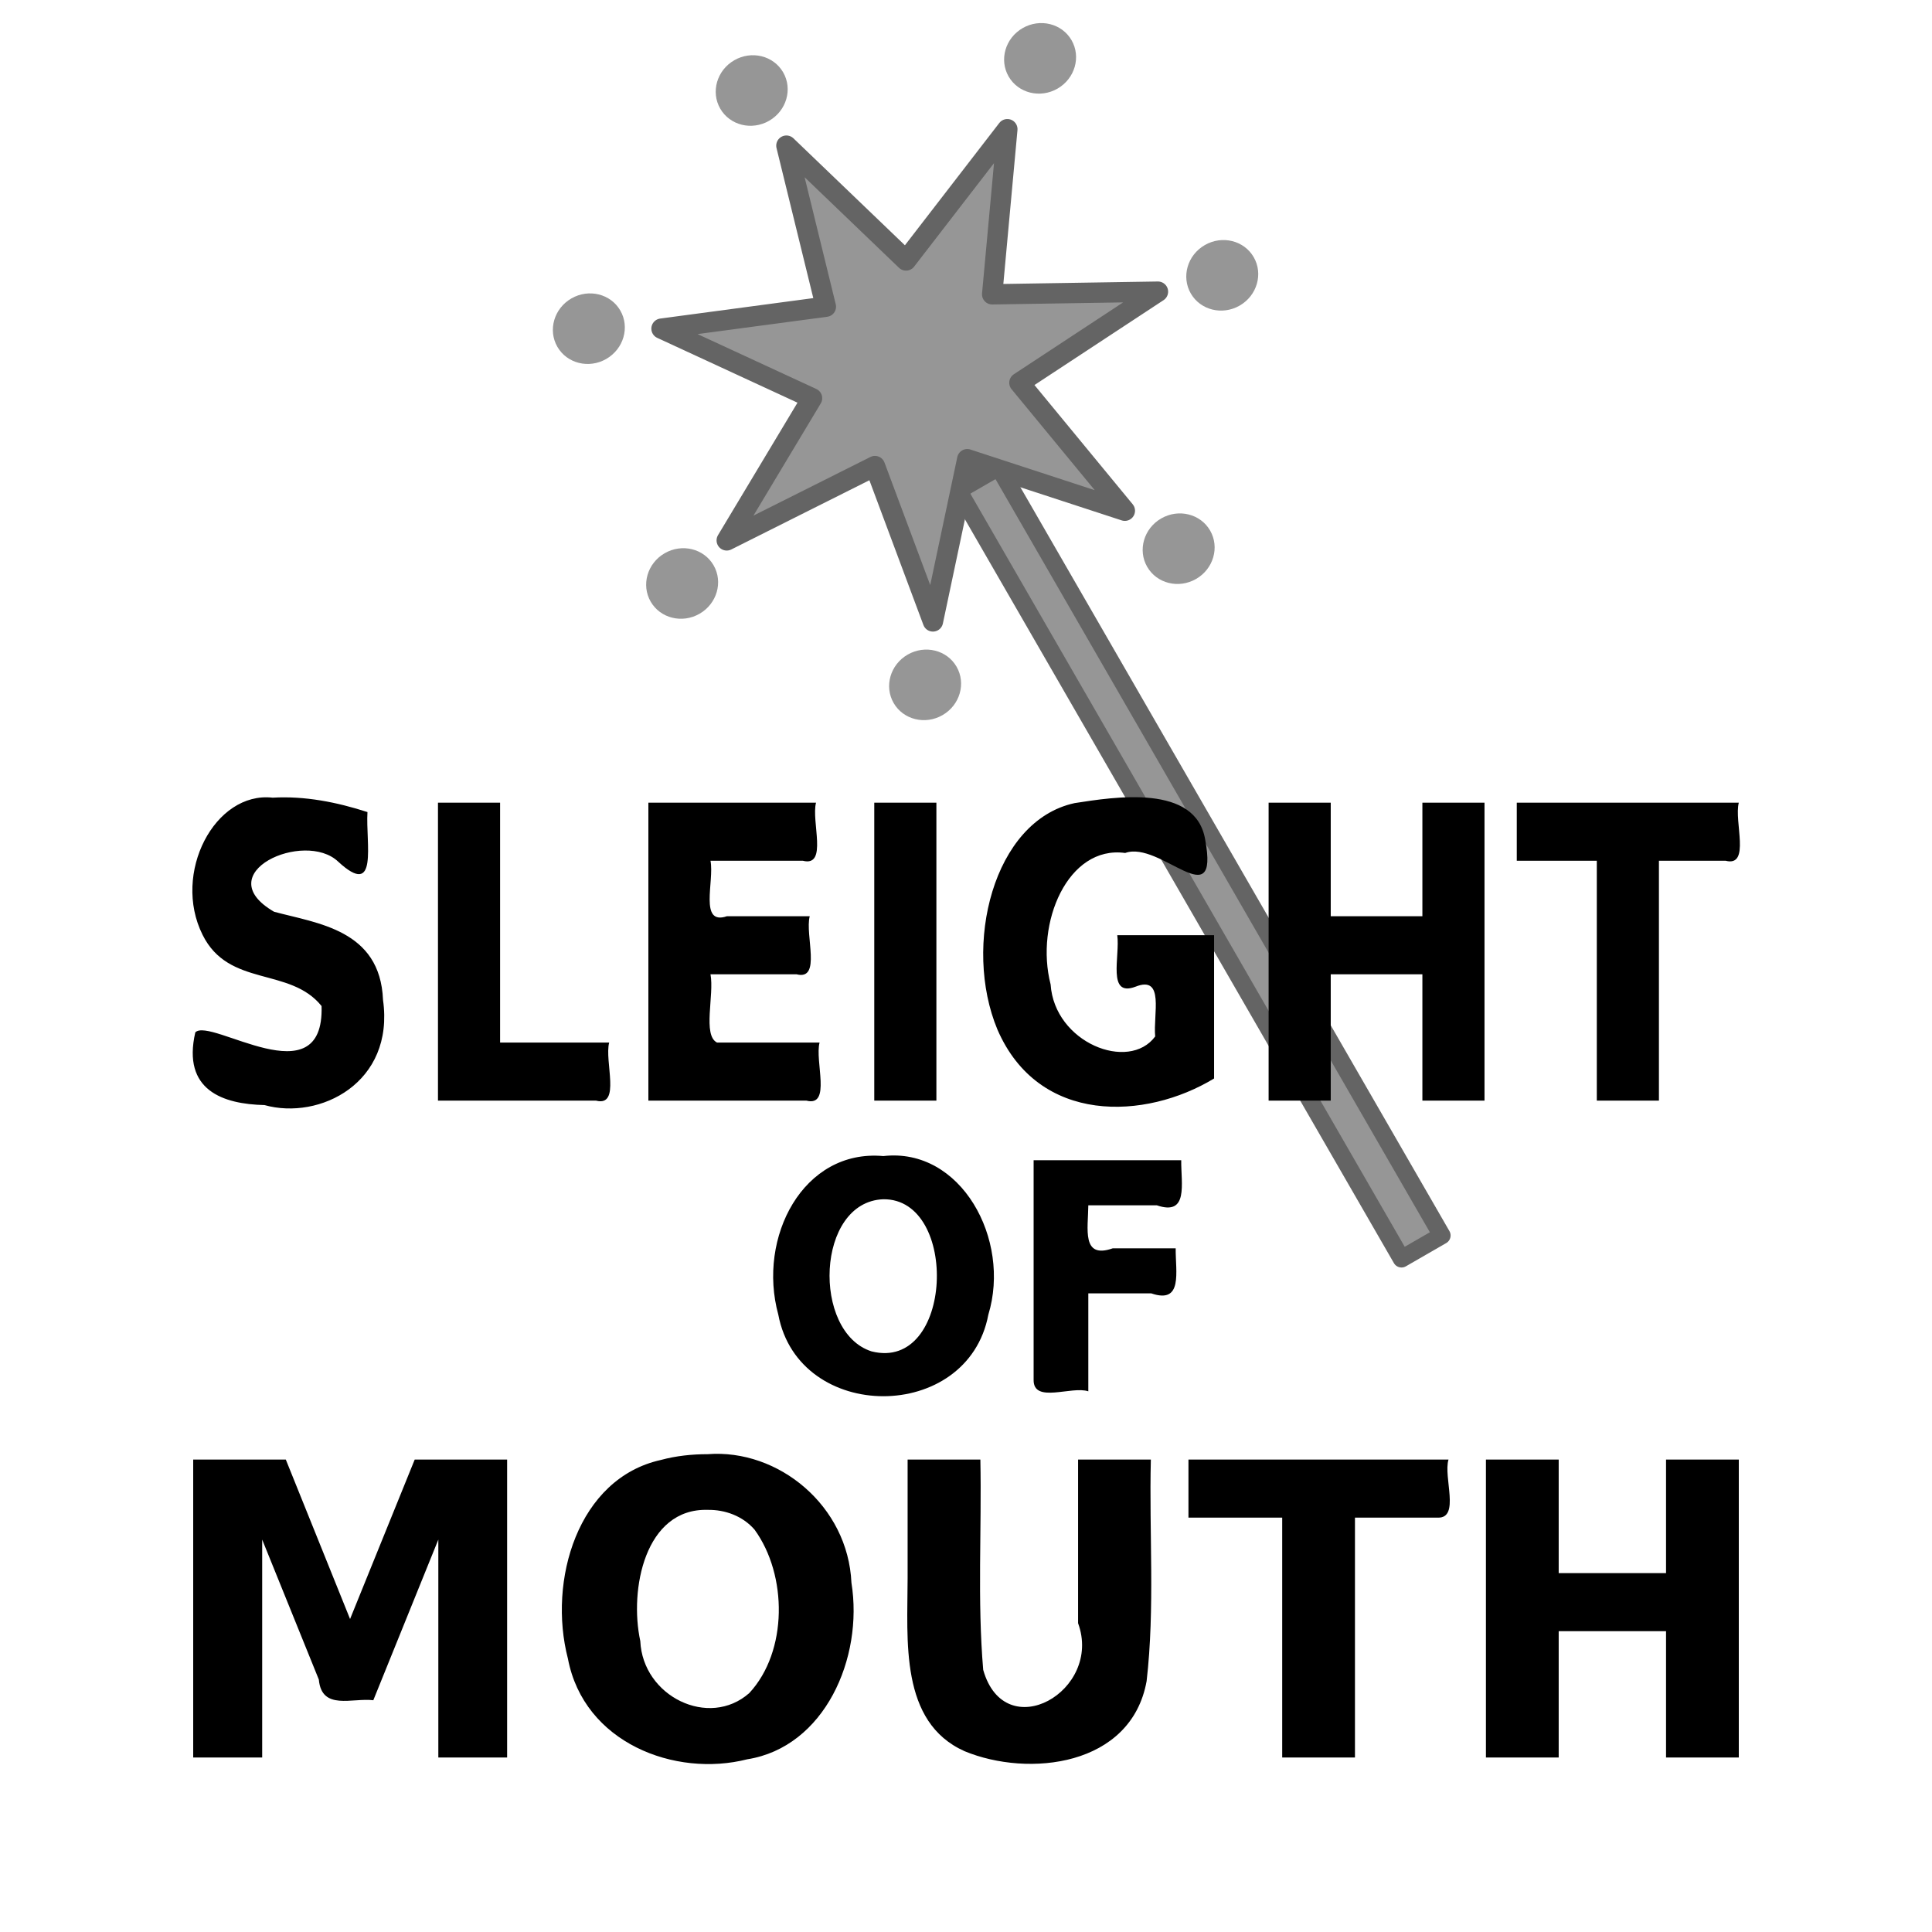 <?xml version="1.0" encoding="UTF-8" standalone="no"?>
<!-- Created with Inkscape (http://www.inkscape.org/) -->

<svg
   xmlns:dc="http://purl.org/dc/elements/1.1/"
   xmlns:cc="http://creativecommons.org/ns#"
   xmlns:rdf="http://www.w3.org/1999/02/22-rdf-syntax-ns#"
   xmlns:svg="http://www.w3.org/2000/svg"
   xmlns="http://www.w3.org/2000/svg"
   xmlns:xlink="http://www.w3.org/1999/xlink"
   xmlns:sodipodi="http://sodipodi.sourceforge.net/DTD/sodipodi-0.dtd"
   xmlns:inkscape="http://www.inkscape.org/namespaces/inkscape"
   width="500"
   height="500"
   id="svg2"
   version="1.1"
   inkscape:version="0.48.3.1 r9886"
   sodipodi:docname="ic_launcher_tricksoflanguage.svg"
   inkscape:export-filename="D:\ic_launcher_tricksoflanguage_mdpi.png"
   inkscape:export-xdpi="8.6400003"
   inkscape:export-ydpi="8.6400003">
  <defs
     id="defs4">
    <linearGradient
       id="linearGradient3791">
      <stop
         style="stop-color:#ffffff;stop-opacity:1;"
         offset="0"
         id="stop3793" />
      <stop
         style="stop-color:#ffffff;stop-opacity:0;"
         offset="1"
         id="stop3795" />
    </linearGradient>
    <linearGradient
       id="linearGradient3791-0">
      <stop
         style="stop-color:#ffffff;stop-opacity:1;"
         offset="0"
         id="stop3793-9" />
      <stop
         style="stop-color:#ffffff;stop-opacity:0;"
         offset="1"
         id="stop3795-4" />
    </linearGradient>
    <linearGradient
       id="linearGradient3791-1">
      <stop
         style="stop-color:#ffffff;stop-opacity:1;"
         offset="0"
         id="stop3793-5" />
      <stop
         style="stop-color:#ffffff;stop-opacity:0;"
         offset="1"
         id="stop3795-2" />
    </linearGradient>
    <linearGradient
       inkscape:collect="always"
       xlink:href="#linearGradient3791-1"
       id="linearGradient4002"
       x1="754.602"
       y1="-72.234"
       x2="752.349"
       y2="169.194"
       gradientUnits="userSpaceOnUse"
       gradientTransform="matrix(1.043,0,0,1.004,-536.909,856.707)" />
  </defs>
  <sodipodi:namedview
     id="base"
     pagecolor="#ffffff"
     bordercolor="#666666"
     borderopacity="1.0"
     inkscape:pageopacity="0.0"
     inkscape:pageshadow="2"
     inkscape:zoom="0.49497475"
     inkscape:cx="558.91202"
     inkscape:cy="251.87987"
     inkscape:document-units="px"
     inkscape:current-layer="layer1"
     showgrid="false"
     inkscape:window-width="1366"
     inkscape:window-height="692"
     inkscape:window-x="0"
     inkscape:window-y="24"
     inkscape:window-maximized="1" />
  <g
     inkscape:label="Layer 1"
     inkscape:groupmode="layer"
     id="layer1"
     transform="translate(0,-552.362)">
    <path
       style="font-size:102.933px;font-style:normal;font-weight:normal;line-height:125%;letter-spacing:0px;word-spacing:0px;fill:#000000;fill-opacity:1;stroke:none;font-family:Sans"
       d="m 50,930.098 c 7.989,0 15.978,0 23.967,0 5.543,13.755 11.087,27.51 16.63,41.265 5.576,-13.755 11.152,-27.51 16.728,-41.265 7.973,0 15.945,0 23.918,0 0,25.703 0,51.405 0,77.108 -5.935,0 -11.869,0 -17.804,0 0,-18.799 0,-37.598 0,-56.398 -5.609,13.858 -11.217,27.717 -16.826,41.575 -5.389,-0.681 -13.358,2.766 -14.099,-5.349 -4.887,-12.076 -9.774,-24.151 -14.661,-36.227 0,18.799 0,37.598 0,56.398 -5.951,0 -11.902,0 -17.853,0 0,-25.703 0,-51.405 0,-77.108 z m 133.138,13.015 c -16.24,-0.449 -20.315,20.653 -17.43,33.957 0.637,14.318 17.761,22.71 28.215,13.448 10.001,-10.794 9.878,-30.55 1.37,-42.264 -3.063,-3.561 -7.671,-5.215 -12.155,-5.14 z m 0,-14.409 c 18.355,-1.42 36.329,13.374 37.213,33.281 3.144,19.507 -6.949,42.502 -26.953,45.68 -18.701,4.755 -42.289,-4.236 -46.421,-26.046 -5.247,-20.176 2.571,-46.667 24.051,-51.419 3.95,-1.069 8.038,-1.496 12.11,-1.496 z m 51.749,1.394 c 6.277,0 12.554,0 18.831,0 0.364,18.132 -0.802,36.371 0.734,54.422 5.633,19.895 30.978,5.475 24.554,-12.076 0,-14.115 0,-28.23 0,-42.346 6.277,0 12.554,0 18.831,0 -0.47,19.099 1.089,38.356 -1.094,57.326 -3.975,22.106 -30.578,24.981 -47.104,18.153 -16.869,-7.528 -14.762,-28.756 -14.751,-44.766 0,-10.238 0,-20.475 0,-30.713 z m 72.683,0 c 22.434,0 44.868,0 67.303,0 -1.392,4.509 3.061,15.19 -2.754,15.029 -7.152,0 -14.305,0 -21.457,0 0,20.693 0,41.386 0,62.079 -6.277,0 -12.554,0 -18.831,0 0,-20.693 0,-41.386 0,-62.079 -8.087,0 -16.173,0 -24.26,0 0,-5.01 0,-10.019 0,-15.029 z m 76.987,0 c 6.277,0 12.554,0 18.831,0 0,9.796 0,19.591 0,29.387 9.261,0 18.521,0 27.782,0 0,-9.796 0,-19.591 0,-29.387 6.277,0 12.554,0 18.831,0 0,25.703 0,51.405 0,77.108 -6.277,0 -12.554,0 -18.831,0 0,-10.897 0,-21.795 0,-32.692 -9.261,0 -18.521,0 -27.782,0 0,10.897 0,21.795 0,32.692 -6.277,0 -12.554,0 -18.831,0 0,-25.703 0,-51.405 0,-77.108 z"
       id="text3007-1"
       inkscape:connector-curvature="0" />
    <g
       id="g3872"
       transform="matrix(0.912,-0.526,0.526,0.912,46.342,-32.629)">
      <rect
         ry="0"
         rx="14.163"
         y="681.469"
         x="-171.893"
         height="218.022"
         width="11.446"
         id="rect3032"
         style="fill:#969696;fill-opacity:1;stroke:#646464;stroke-width:4.307;stroke-linecap:square;stroke-linejoin:round;stroke-miterlimit:4;stroke-opacity:1;stroke-dasharray:none" />
      <path
         inkscape:transform-center-y="-3.1075803"
         transform="translate(53.033,545.67)"
         d="m -219.203,41.261 11.375,39.138 37.692,-15.509 -23.507,33.296 35.626,19.799 -40.688,2.381 6.733,40.198 -27.23,-30.327 -27.23,30.327 6.733,-40.198 -40.688,-2.381 35.626,-19.799 -23.507,-33.296 37.692,15.509 z"
         inkscape:randomized="0"
         inkscape:rounded="0"
         inkscape:flatsided="false"
         sodipodi:arg2="-1.1219974"
         sodipodi:arg1="-1.5707963"
         sodipodi:r2="26.217562"
         sodipodi:r1="62.759666"
         sodipodi:cy="104.0202"
         sodipodi:cx="-219.20309"
         sodipodi:sides="7"
         id="path3036"
         style="fill:#969696;fill-opacity:1;stroke:#646464;stroke-width:5;stroke-linecap:square;stroke-linejoin:round;stroke-miterlimit:4;stroke-opacity:1;stroke-dasharray:none"
         sodipodi:type="star" />
      <path
         transform="matrix(1,0,0,0.209,-5,575.778)"
         d="m -152.857,-23.214 c 0,22.683 -3.997,41.071 -8.929,41.071 -4.931,0 -8.929,-18.388 -8.929,-41.071 0,-22.683 3.997,-41.071 8.929,-41.071 4.931,0 8.929,18.388 8.929,41.071 z"
         sodipodi:ry="41.07143"
         sodipodi:rx="8.9285717"
         sodipodi:cy="-23.214287"
         sodipodi:cx="-161.78572"
         id="path3806"
         style="fill:#969696;fill-opacity:1;fill-rule:nonzero;stroke:none"
         sodipodi:type="arc" />
      <path
         transform="matrix(1,0,0,0.209,60.357,604.35)"
         d="m -152.857,-23.214 c 0,22.683 -3.997,41.071 -8.929,41.071 -4.931,0 -8.929,-18.388 -8.929,-41.071 0,-22.683 3.997,-41.071 8.929,-41.071 4.931,0 8.929,18.388 8.929,41.071 z"
         sodipodi:ry="41.07143"
         sodipodi:rx="8.9285717"
         sodipodi:cy="-23.214287"
         sodipodi:cx="-161.78572"
         id="path3806-8"
         style="fill:#969696;fill-opacity:1;fill-rule:nonzero;stroke:none"
         sodipodi:type="arc" />
      <path
         transform="matrix(1,0,0,0.209,72.5,672.921)"
         d="m -152.857,-23.214 c 0,22.683 -3.997,41.071 -8.929,41.071 -4.931,0 -8.929,-18.388 -8.929,-41.071 0,-22.683 3.997,-41.071 8.929,-41.071 4.931,0 8.929,18.388 8.929,41.071 z"
         sodipodi:ry="41.07143"
         sodipodi:rx="8.9285717"
         sodipodi:cy="-23.214287"
         sodipodi:cx="-161.78572"
         id="path3806-82"
         style="fill:#969696;fill-opacity:1;fill-rule:nonzero;stroke:none"
         sodipodi:type="arc" />
      <path
         transform="matrix(1,0,0,0.209,29.643,725.778)"
         d="m -152.857,-23.214 c 0,22.683 -3.997,41.071 -8.929,41.071 -4.931,0 -8.929,-18.388 -8.929,-41.071 0,-22.683 3.997,-41.071 8.929,-41.071 4.931,0 8.929,18.388 8.929,41.071 z"
         sodipodi:ry="41.07143"
         sodipodi:rx="8.9285717"
         sodipodi:cy="-23.214287"
         sodipodi:cx="-161.78572"
         id="path3806-4"
         style="fill:#969696;fill-opacity:1;fill-rule:nonzero;stroke:none"
         sodipodi:type="arc" />
      <path
         transform="matrix(1,0,0,0.209,-41.071,723.635)"
         d="m -152.857,-23.214 c 0,22.683 -3.997,41.071 -8.929,41.071 -4.931,0 -8.929,-18.388 -8.929,-41.071 0,-22.683 3.997,-41.071 8.929,-41.071 4.931,0 8.929,18.388 8.929,41.071 z"
         sodipodi:ry="41.07143"
         sodipodi:rx="8.9285717"
         sodipodi:cy="-23.214287"
         sodipodi:cx="-161.78572"
         id="path3806-5"
         style="fill:#969696;fill-opacity:1;fill-rule:nonzero;stroke:none"
         sodipodi:type="arc" />
      <path
         transform="matrix(1,0,0,0.209,-80.357,672.207)"
         d="m -152.857,-23.214 c 0,22.683 -3.997,41.071 -8.929,41.071 -4.931,0 -8.929,-18.388 -8.929,-41.071 0,-22.683 3.997,-41.071 8.929,-41.071 4.931,0 8.929,18.388 8.929,41.071 z"
         sodipodi:ry="41.07143"
         sodipodi:rx="8.9285717"
         sodipodi:cy="-23.214287"
         sodipodi:cx="-161.78572"
         id="path3806-51"
         style="fill:#969696;fill-opacity:1;fill-rule:nonzero;stroke:none"
         sodipodi:type="arc" />
      <path
         transform="matrix(1,0,0,0.209,-68.929,606.493)"
         d="m -152.857,-23.214 c 0,22.683 -3.997,41.071 -8.929,41.071 -4.931,0 -8.929,-18.388 -8.929,-41.071 0,-22.683 3.997,-41.071 8.929,-41.071 4.931,0 8.929,18.388 8.929,41.071 z"
         sodipodi:ry="41.07143"
         sodipodi:rx="8.9285717"
         sodipodi:cy="-23.214287"
         sodipodi:cx="-161.78572"
         id="path3806-7"
         style="fill:#969696;fill-opacity:1;fill-rule:nonzero;stroke:none"
         sodipodi:type="arc" />
    </g>
    <path
       style="font-size:78.59px;font-style:normal;font-weight:normal;line-height:125%;letter-spacing:0px;word-spacing:0px;fill:#000000;fill-opacity:1;stroke:none;font-family:Sans"
       d="m 228.603,862.728 c -17.465,0.632 -18.504,34.432 -3.054,39.367 21.18,5.364 22.77,-39.58 3.054,-39.367 z m 0,-11.175 c 20.114,-2.312 33.115,21.581 27.181,41.037 -5.307,28.157 -49.049,28.145 -54.361,0 -5.486,-19.996 6.442,-42.92 27.181,-41.037 z M 267.5,852.635 c 12.733,0 25.466,0 38.199,0 -0.061,6.117 1.95,14.49 -6.327,11.656 -5.906,0 -11.811,0 -17.717,0 -0.048,6.062 -1.809,13.989 6.327,11.135 5.428,0 10.856,0 16.283,0 -0.061,6.117 1.95,14.49 -6.327,11.656 -5.428,0 -10.856,0 -16.283,0 0,8.451 0,16.903 0,25.354 -4.27,-1.473 -14.229,3.252 -14.154,-2.954 0,-18.949 0,-37.897 0,-56.846 z"
       id="text3007-4-4"
       inkscape:connector-curvature="0" />
    <path
       style="font-size:95.108px;font-style:normal;font-weight:normal;line-height:125%;letter-spacing:0px;word-spacing:0px;fill:#000000;fill-opacity:1;stroke:none;font-family:Sans"
       d="m 95.099,762.525 c -0.495,8.035 2.948,22.537 -7.563,12.844 -8.699,-8.313 -33.848,2.943 -16.614,12.95 11.186,3.036 27.484,4.624 28.202,22.823 3.043,21.488 -16.436,31.198 -30.676,27.213 -10.652,-0.248 -21.371,-3.749 -17.904,-18.817 3.893,-4.044 33.427,17.285 32.676,-6.813 -8.219,-10.211 -24.003,-4.738 -30.799,-18.441 -7.939,-15.92 3.168,-37.186 18.145,-35.484 8.272,-0.48 16.55,1.141 24.534,3.725 z m 18.248,-2.427 c 5.359,0 10.718,0 16.077,0 0,20.693 0,41.386 0,62.079 9.409,0 18.819,0 28.228,0 -1.28,4.826 3.133,16.692 -3.393,15.029 -13.637,0 -27.275,0 -40.912,0 0,-25.703 0,-51.405 0,-77.108 z m 54.452,0 c 14.462,0 28.924,0 43.387,0 -1.28,4.826 3.133,16.692 -3.393,15.029 -7.972,0 -15.944,0 -23.917,0 1.037,5.252 -3.03,16.816 4.241,14.358 7.147,0 14.293,0 21.44,0 -1.28,4.826 3.133,16.692 -3.393,15.029 -7.429,0 -14.859,0 -22.288,0 1.011,5.336 -2.1,15.772 1.697,17.663 8.844,0 17.688,0 26.532,0 -1.28,4.826 3.133,16.692 -3.393,15.029 -13.637,0 -27.275,0 -40.912,0 0,-25.703 0,-51.405 0,-77.108 z m 58.461,0 c 5.359,0 10.718,0 16.077,0 0,25.703 0,51.405 0,77.108 -5.359,0 -10.718,0 -16.077,0 0,-25.703 0,-51.405 0,-77.108 z m 87.942,71.375 c -17.749,10.772 -45.384,12.038 -56.075,-12.682 -9.016,-21.657 -1.127,-54.022 19.977,-58.584 10.252,-1.588 31.396,-5.039 33.801,9.475 3.711,20.066 -11.665,0.143 -20.712,3.431 -14.837,-2.049 -23.378,18.145 -19.297,34.012 1.013,15.091 20.233,22.721 27.064,13.47 -0.563,-5.695 2.532,-15.914 -5.09,-12.879 -7.444,2.818 -3.966,-7.872 -4.723,-13.325 8.352,0 16.703,0 25.055,0 0,12.361 0,24.721 0,37.082 z m 14.114,-71.375 c 5.359,0 10.718,0 16.077,0 0,9.796 0,19.591 0,29.387 7.906,0 15.812,0 23.719,0 0,-9.796 0,-19.591 0,-29.387 5.359,0 10.718,0 16.077,0 0,25.703 0,51.405 0,77.108 -5.359,0 -10.718,0 -16.077,0 0,-10.897 0,-21.795 0,-32.692 -7.906,0 -15.812,0 -23.719,0 0,10.897 0,21.795 0,32.692 -5.359,0 -10.718,0 -16.077,0 0,-25.703 0,-51.405 0,-77.108 z m 64.224,0 c 19.153,0 38.306,0 57.459,0 -1.28,4.826 3.133,16.692 -3.393,15.029 -5.759,0 -11.518,0 -17.277,0 0,20.693 0,41.386 0,62.079 -5.359,0 -10.718,0 -16.077,0 0,-20.693 0,-41.386 0,-62.079 -6.904,0 -13.808,0 -20.712,0 0,-5.01 0,-10.019 0,-15.029 z"
       id="text3007-8-9"
       inkscape:connector-curvature="0" />
  </g>
</svg>

